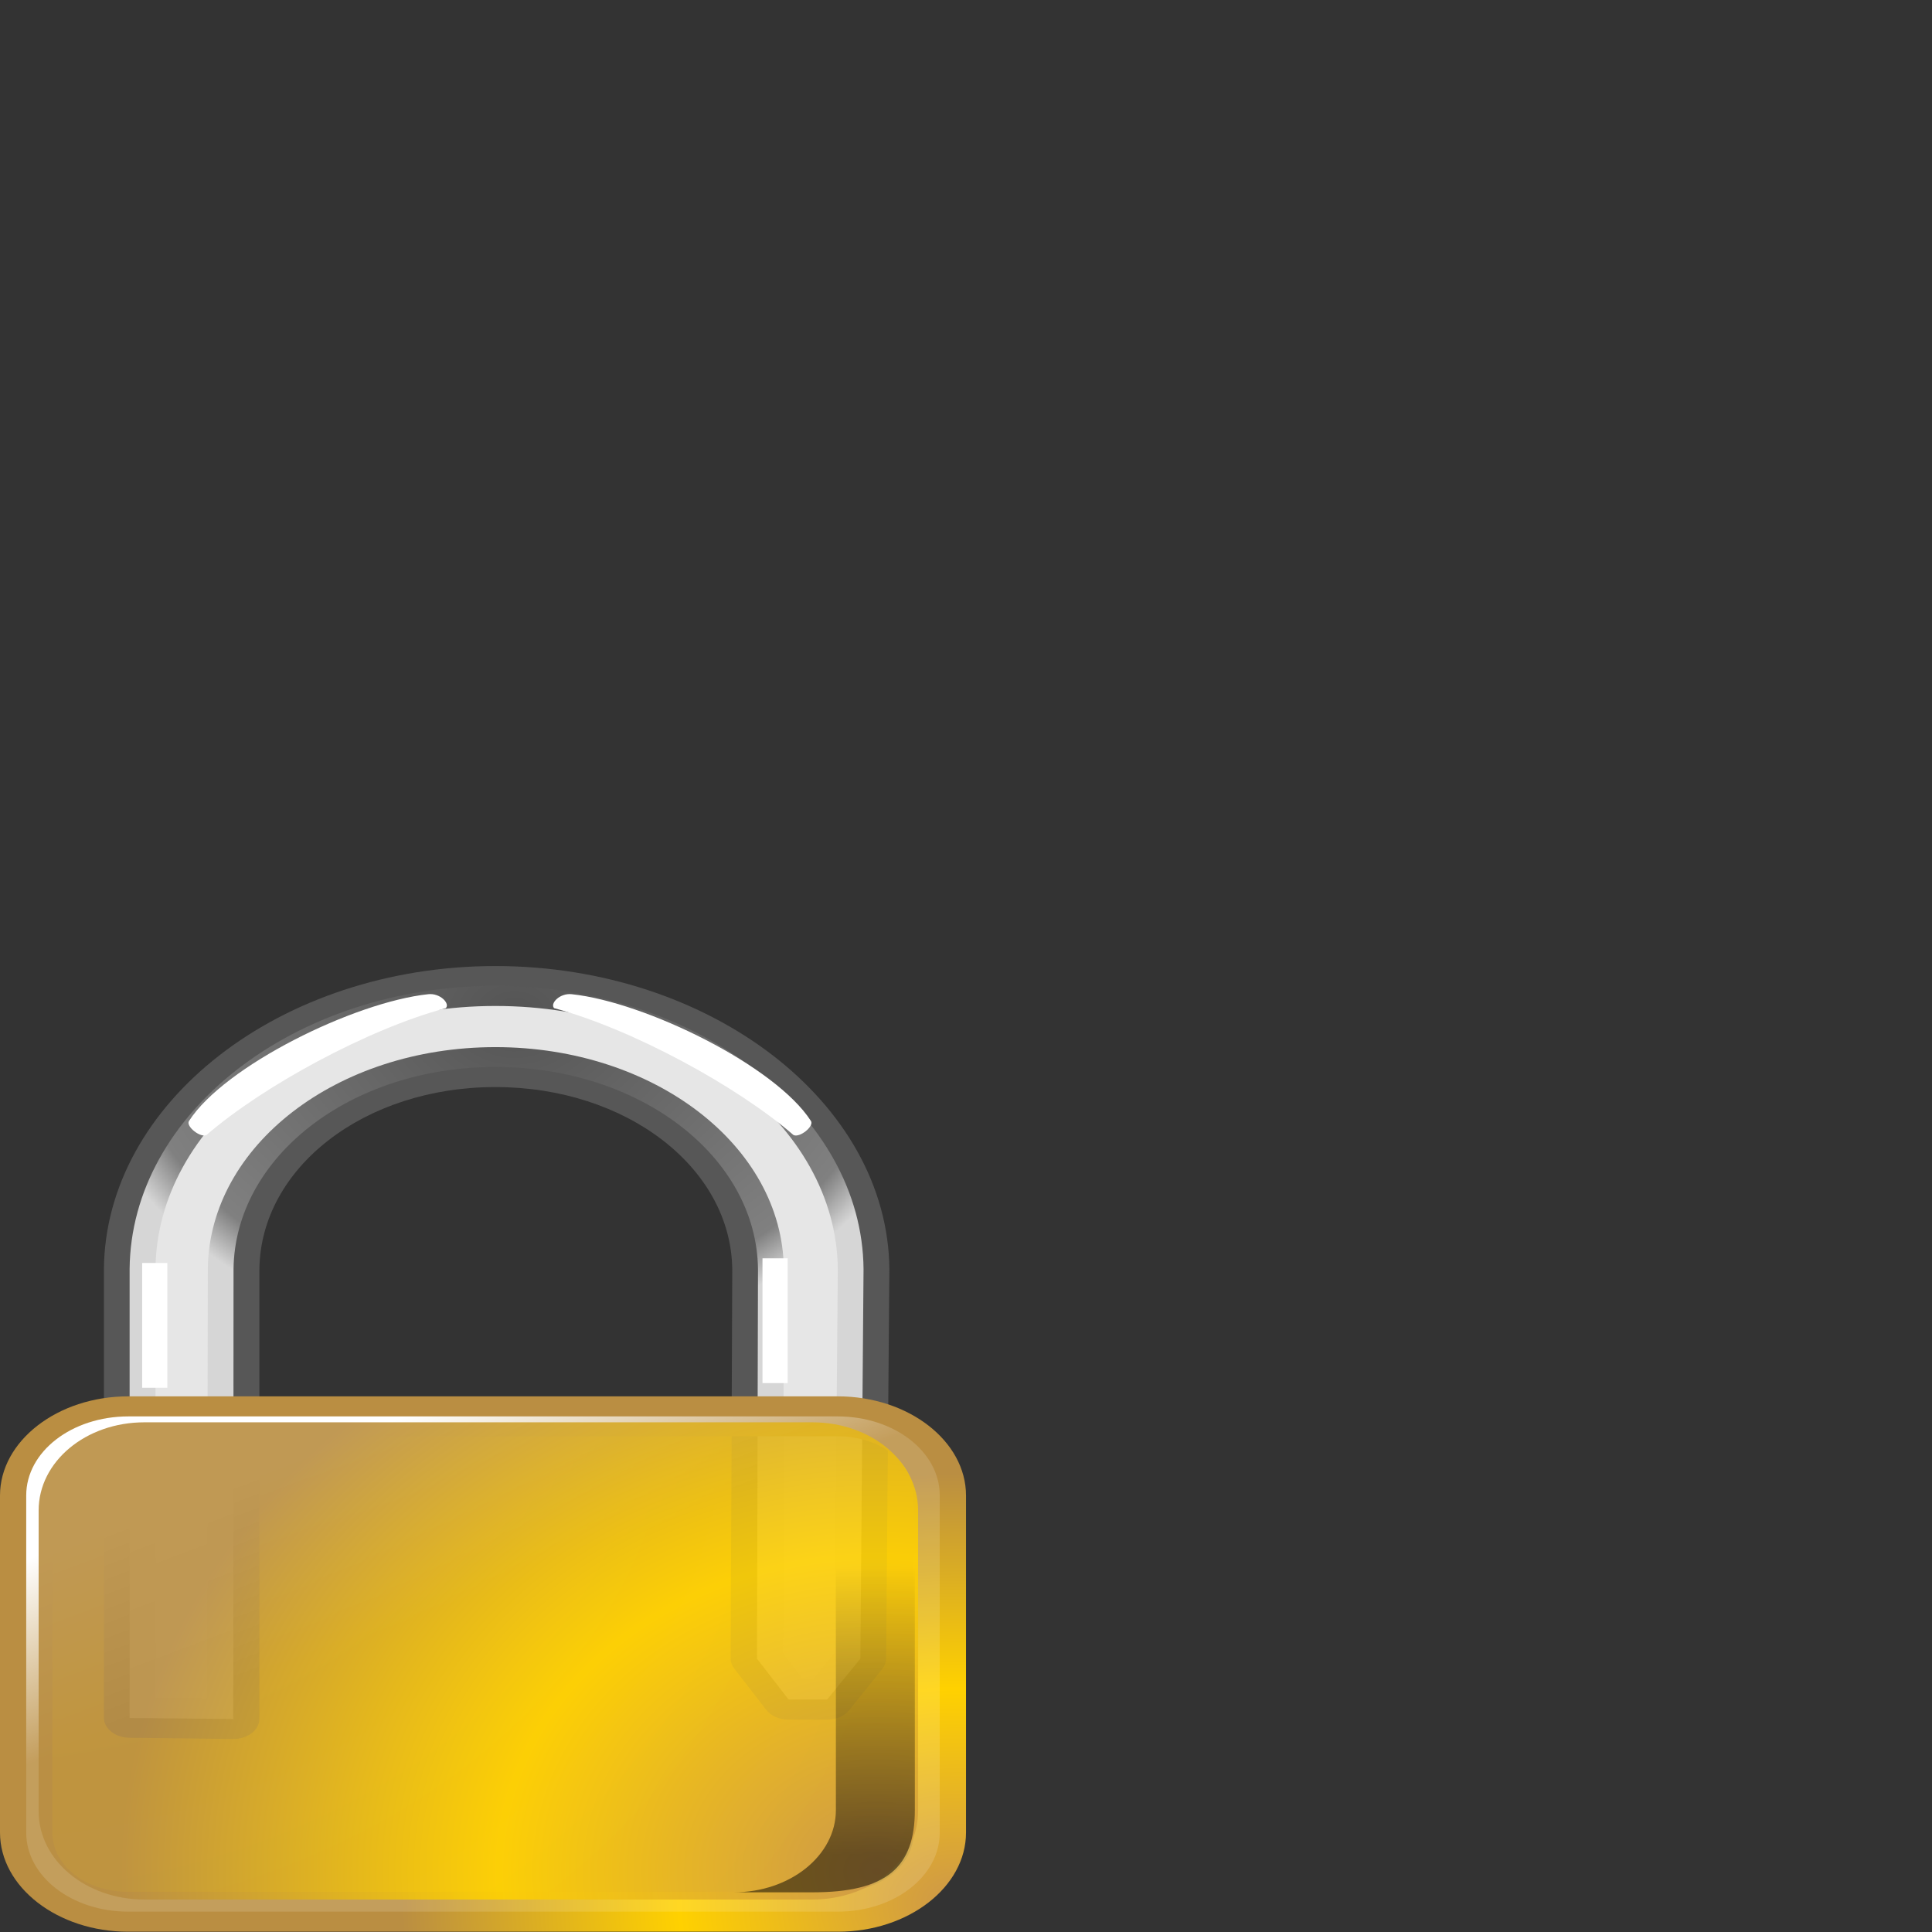 <?xml version="1.0" encoding="UTF-8" standalone="no"?>
<!-- This file was created using the SVG export filter from Karbon14, a free vector drawing app. -->
<!-- It is part of koffice, the free, integrated office suite for KDE (http://www.koffice.org/). -->
<svg
   xmlns:dc="http://purl.org/dc/elements/1.1/"
   xmlns:cc="http://web.resource.org/cc/"
   xmlns:rdf="http://www.w3.org/1999/02/22-rdf-syntax-ns#"
   xmlns:svg="http://www.w3.org/2000/svg"
   xmlns="http://www.w3.org/2000/svg"
   xmlns:xlink="http://www.w3.org/1999/xlink"
   xmlns:sodipodi="http://sodipodi.sourceforge.net/DTD/sodipodi-0.dtd"
   xmlns:inkscape="http://www.inkscape.org/namespaces/inkscape"
   width="256"
   height="256"
   id="svg1"
   sodipodi:version="0.32"
   inkscape:version="0.45.1"
   sodipodi:docname="TortoiseLocked.svg"
   sodipodi:docbase="D:\Development\SVN\TortoiseSVN\src\Resources\svg\Overlays"
   inkscape:output_extension="org.inkscape.output.svg.inkscape"
   version="1.0"
   inkscape:export-filename="D:\Development\SVN\TortoiseSVN\src\Resources\svg\Overlays\TortoiseLocked.png"
   inkscape:export-xdpi="90"
   inkscape:export-ydpi="90">
  <rect width="100%" height="100%" fill="#333333" stroke="none"/>
  <sodipodi:namedview
     id="base"
     pagecolor="#ffffff"
     bordercolor="#666666"
     borderopacity="1.0"
     inkscape:pageopacity="0.0"
     inkscape:pageshadow="2"
     inkscape:zoom="2.8284271"
     inkscape:cx="69.795824"
     inkscape:cy="105.7186"
     inkscape:window-width="1241"
     inkscape:window-height="1096"
     inkscape:window-x="115"
     inkscape:window-y="68"
     inkscape:current-layer="svg1"
     showgrid="true"
     gridspacingx="1mm"
     gridspacingy="1mm"
     width="256px"
     height="256px" />
  <defs
     id="defs2">
    <radialGradient
       id="defitem0"
       gradientUnits="userSpaceOnUse"
       cx="14.173"
       cy="23.032"
       fx="8.181"
       fy="63.339"
       r="42.26">
      <stop
         stop-color="#cd9749"
         offset="0"
         stop-opacity="1"
         id="stop4" />
      <stop
         stop-color="#ffd100"
         offset="0.5"
         stop-opacity="1"
         id="stop5" />
      <stop
         stop-color="#ba8e42"
         offset="1"
         stop-opacity="1"
         id="stop6" />
    </radialGradient>
    <radialGradient
       id="defitem1"
       gradientUnits="userSpaceOnUse"
       cx="32.902"
       cy="55.798"
       fx="33.143"
       fy="55.557"
       r="16.875">
      <stop
         stop-color="#545454"
         offset="0"
         stop-opacity="1"
         id="stop8" />
      <stop
         stop-color="#808080"
         offset="0.882"
         stop-opacity="1"
         id="stop9" />
      <stop
         stop-color="#d6d6d6"
         offset="1"
         stop-opacity="1"
         id="stop10" />
    </radialGradient>
    <radialGradient
       id="defitem2"
       gradientUnits="userSpaceOnUse"
       cx="6.328"
       cy="30.264"
       fx="8.091"
       fy="63.376"
       r="34.321">
      <stop
         stop-color="#cd9749"
         offset="0"
         stop-opacity="1"
         id="stop12" />
      <stop
         stop-color="#ffd100"
         offset="0.5"
         stop-opacity="1"
         id="stop13" />
      <stop
         stop-color="#ba8e42"
         offset="1"
         stop-opacity="1"
         id="stop14" />
    </radialGradient>
    <linearGradient
       id="defitem3"
       gradientUnits="userSpaceOnUse"
       x1="21.487"
       y1="31.843"
       x2="25.551"
       y2="23.521">
      <stop
         stop-color="#ffffff"
         offset="0"
         stop-opacity="1"
         id="stop16" />
      <stop
         stop-color="#ffffff"
         offset="1"
         stop-opacity="0.137"
         id="stop17" />
    </linearGradient>
    <radialGradient
       id="defitem4"
       gradientUnits="userSpaceOnUse"
       cx="59.196"
       cy="27.437"
       fx="8.181"
       fy="63.339"
       r="44.698">
      <stop
         stop-color="#cd9749"
         offset="0"
         stop-opacity="1"
         id="stop19" />
      <stop
         stop-color="#ffd100"
         offset="0.5"
         stop-opacity="1"
         id="stop20" />
      <stop
         stop-color="#ba8e42"
         offset="1"
         stop-opacity="1"
         id="stop21" />
    </radialGradient>
    <linearGradient
       id="defitem6"
       gradientUnits="userSpaceOnUse"
       x1="45.406"
       y1="13.521"
       x2="45.406"
       y2="27.87">
      <stop
         stop-color="#000000"
         offset="0"
         stop-opacity="1"
         id="stop26" />
      <stop
         stop-color="#000000"
         offset="1"
         stop-opacity="0"
         id="stop27" />
    </linearGradient>
    <radialGradient
       inkscape:collect="always"
       xlink:href="#defitem1"
       id="radialGradient2430"
       gradientUnits="userSpaceOnUse"
       cx="32.902"
       cy="55.798"
       fx="33.143"
       fy="55.557"
       r="16.875" />
    <linearGradient
       inkscape:collect="always"
       xlink:href="#defitem6"
       id="linearGradient2448"
       gradientUnits="userSpaceOnUse"
       x1="45.406"
       y1="13.521"
       x2="45.406"
       y2="27.87"
       gradientTransform="matrix(2.364,0,0,-2.197,-31.104,277.15)" />
    <radialGradient
       inkscape:collect="always"
       xlink:href="#defitem4"
       id="radialGradient2455"
       gradientUnits="userSpaceOnUse"
       cx="46.532"
       cy="13.547"
       fx="46.532"
       fy="13.547"
       r="28.275"
       gradientTransform="matrix(2.449,0,0,-2.45,-33.574,282.535)" />
    <linearGradient
       inkscape:collect="always"
       xlink:href="#defitem3"
       id="linearGradient2462"
       gradientUnits="userSpaceOnUse"
       x1="21.487"
       y1="31.843"
       x2="25.551"
       y2="23.521"
       gradientTransform="matrix(2.364,0,0,-2.197,-31.104,277.15)" />
    <radialGradient
       inkscape:collect="always"
       xlink:href="#defitem2"
       id="radialGradient2465"
       gradientUnits="userSpaceOnUse"
       cx="50.275"
       cy="11.036"
       fx="50.275"
       fy="11.036"
       r="21.547"
       gradientTransform="matrix(2.364,0,0,-2.197,-31.104,277.15)" />
    <radialGradient
       inkscape:collect="always"
       xlink:href="#defitem0"
       id="radialGradient2476"
       gradientUnits="userSpaceOnUse"
       cx="14.173"
       cy="23.032"
       fx="8.181"
       fy="63.339"
       r="42.26"
       gradientTransform="matrix(2.364,0,0,-2.197,-31.104,277.15)" />
  </defs>
  <g
     id="g2478"
     transform="matrix(1.445,0,0,1.204,0,-52.262)">
    <path
       id="path1902"
       d="M 11.764,199.289 L 76.815,199.289 C 82,199.289 86.174,203.169 86.174,207.988 L 86.174,245.093 C 86.174,249.912 82,253.792 76.815,253.792 L 11.764,253.792 C 6.579,253.792 2.404,249.912 2.404,245.093 L 2.404,207.988 C 2.404,203.169 6.579,199.289 11.764,199.289 z "
       style="fill:url(#radialGradient2476);stroke-width:2.013;stroke-linecap:round;stroke-linejoin:round" />
    <g
       transform="matrix(2.364,0,0,-2.197,-31.104,277.15)"
       id="g34">
      <path
         id="path1788"
         d="M 32.375,58 C 24.026,58 17.242,51.142 17.188,42.812 L 17.188,20.344 C 17.191,19.805 17.618,19.364 18.156,19.344 L 22.188,19.281 C 22.458,19.275 22.719,19.377 22.913,19.565 C 23.107,19.753 23.217,20.011 23.219,20.281 L 23.219,42.812 C 23.268,47.896 27.287,51.938 32.375,51.938 C 37.463,51.938 41.513,47.892 41.562,42.812 L 41.5,23.312 C 41.501,23.124 41.556,22.94 41.656,22.781 L 42.875,20.75 C 43.056,20.439 43.39,20.248 43.75,20.25 L 45.25,20.25 C 45.593,20.252 45.911,20.429 46.094,20.719 L 47.375,22.781 C 47.47,22.931 47.524,23.104 47.531,23.281 L 47.656,42.812 C 47.601,51.15 40.724,58 32.375,58 z M 32.375,56 C 39.623,56 45.608,50.05 45.656,42.812 L 45.531,23.594 L 44.688,22.25 L 44.312,22.25 L 43.531,23.562 L 43.562,42.812 C 43.563,42.823 43.563,42.833 43.562,42.844 C 43.503,48.99 38.539,53.938 32.375,53.938 C 26.211,53.938 21.278,48.986 21.219,42.844 C 21.219,42.833 21.219,42.823 21.219,42.812 L 21.188,21.312 L 19.188,21.344 L 19.188,42.812 C 19.235,50.057 25.127,56 32.375,56 z "
         style="fill:#575757;stroke-width:2.013;stroke-linecap:round;stroke-linejoin:round" />
      <path
         id="path1784"
         d="M 32.373,57.007 C 24.574,57.007 18.236,50.606 18.185,42.819 L 18.185,20.334 L 22.207,20.279 L 22.216,42.819 C 22.271,48.432 26.747,52.944 32.373,52.944 C 37.999,52.944 42.506,48.432 42.56,42.819 L 42.52,23.303 L 43.744,21.259 L 45.244,21.259 L 46.532,23.303 L 46.654,42.819 C 46.602,50.606 40.171,57.007 32.373,57.007 z "
         style="fill:url(#radialGradient2430);stroke-width:2.013;stroke-linecap:round;stroke-linejoin:round" />
      <path
         id="path1794"
         d="M 32.375,56 C 25.127,56 19.235,50.057 19.188,42.812 L 19.188,21.344 L 21.188,21.312 L 21.219,42.812 C 21.219,42.823 21.219,42.833 21.219,42.844 C 21.278,48.986 26.211,53.938 32.375,53.938 C 38.539,53.938 43.503,48.99 43.562,42.844 C 43.563,42.833 43.563,42.823 43.562,42.812 L 43.531,23.562 L 44.312,22.25 L 44.688,22.25 L 45.531,23.594 L 45.656,42.812 C 45.608,50.05 39.623,56 32.375,56 z "
         style="fill:#e6e6e6;stroke-width:2.013;stroke-linecap:round;stroke-linejoin:round" />
      <path
         id="rect1810"
         d="M 18.672,43.125 L 19.648,43.125 L 19.648,36.875 L 18.672,36.875 L 18.672,43.125 z "
         style="fill:#ffffff;stroke-width:2.013;stroke-linecap:round;stroke-linejoin:round" />
      <path
         id="path1812"
         d="M 42.734,43.359 L 43.711,43.359 L 43.711,37.109 L 42.734,37.109 L 42.734,43.359 z "
         style="fill:#ffffff;stroke-width:2.013;stroke-linecap:round;stroke-linejoin:round" />
      <path
         id="path1813"
         d="M 29.769,56.59 C 30.234,56.655 30.622,56.119 30.451,55.891 C 27.424,54.846 23.347,51.976 21.17,49.539 C 20.938,49.374 20.355,49.97 20.488,50.238 C 21.86,52.995 26.893,56.192 29.769,56.59 z "
         style="fill:#ffffff;stroke-width:2.013;stroke-linecap:round;stroke-linejoin:round" />
      <path
         id="path1814"
         d="M 35.334,56.59 C 34.868,56.655 34.481,56.119 34.652,55.891 C 37.679,54.846 41.756,51.976 43.933,49.539 C 44.165,49.374 44.748,49.97 44.614,50.238 C 43.242,52.995 38.21,56.192 35.334,56.59 z "
         style="fill:#ffffff;stroke-width:2.013;stroke-linecap:round;stroke-linejoin:round" />
    </g>
    <path
       id="path1882"
       d="M 11.747,197.082 C 5.285,197.082 -2.8046e-007,201.995 -2.8046e-007,208 L -2.8046e-007,245.082 C -2.8046e-007,251.088 5.285,256 11.747,256 L 76.836,256 C 83.298,256 88.583,251.088 88.583,245.082 L 88.583,208 C 88.583,201.995 83.298,197.082 76.836,197.082 L 11.747,197.082 z M 11.747,201.477 L 76.836,201.477 C 80.744,201.477 83.781,204.368 83.781,208 L 83.781,245.082 C 83.78,248.714 80.744,251.605 76.836,251.605 L 11.747,251.605 C 7.839,251.605 4.802,248.714 4.802,245.082 L 4.802,208 C 4.802,204.368 7.839,201.477 11.747,201.477 z "
       style="fill:url(#radialGradient2465);fill-opacity:1;stroke-width:2.013;stroke-linecap:round;stroke-linejoin:round" />
    <path
       id="rect1234"
       d="M 11.764,199.289 L 76.815,199.289 C 82,199.289 86.174,203.169 86.174,207.988 L 86.174,245.093 C 86.174,249.912 82,253.792 76.815,253.792 L 11.764,253.792 C 6.579,253.792 2.404,249.912 2.404,245.093 L 2.404,207.988 C 2.404,203.169 6.579,199.289 11.764,199.289 z "
       style="fill:url(#linearGradient2462);stroke-width:2.013;stroke-linecap:round;stroke-linejoin:round" />
    <path
       id="path1897"
       d="M 13.24,199.939 L 74.493,199.939 C 79.865,199.939 84.189,204.264 84.189,209.637 L 84.189,242.758 C 84.189,248.131 79.865,252.457 74.493,252.457 L 13.24,252.457 C 7.868,252.457 3.543,248.131 3.543,242.758 L 3.543,209.637 C 3.543,204.264 7.868,199.939 13.24,199.939 z "
       style="opacity:0.9;fill:url(#radialGradient2455);fill-opacity:1;stroke-width:2.013;stroke-linecap:round;stroke-linejoin:round" />
    <path
       id="path1878"
       d="M 74.508,202.257 C 79.693,202.257 83.891,206.308 83.891,211.311 L 83.891,242.611 C 83.891,248.95 81.262,251.665 74.508,251.665 L 67.267,251.665 C 72.452,251.665 76.65,247.614 76.65,242.611 L 76.65,211.311 C 76.65,206.308 72.452,202.257 67.267,202.257 L 74.508,202.257 z "
       style="opacity:0.5;fill:url(#linearGradient2448);stroke-width:2.013;stroke-linecap:round;stroke-linejoin:round" />
  </g>
</svg>
